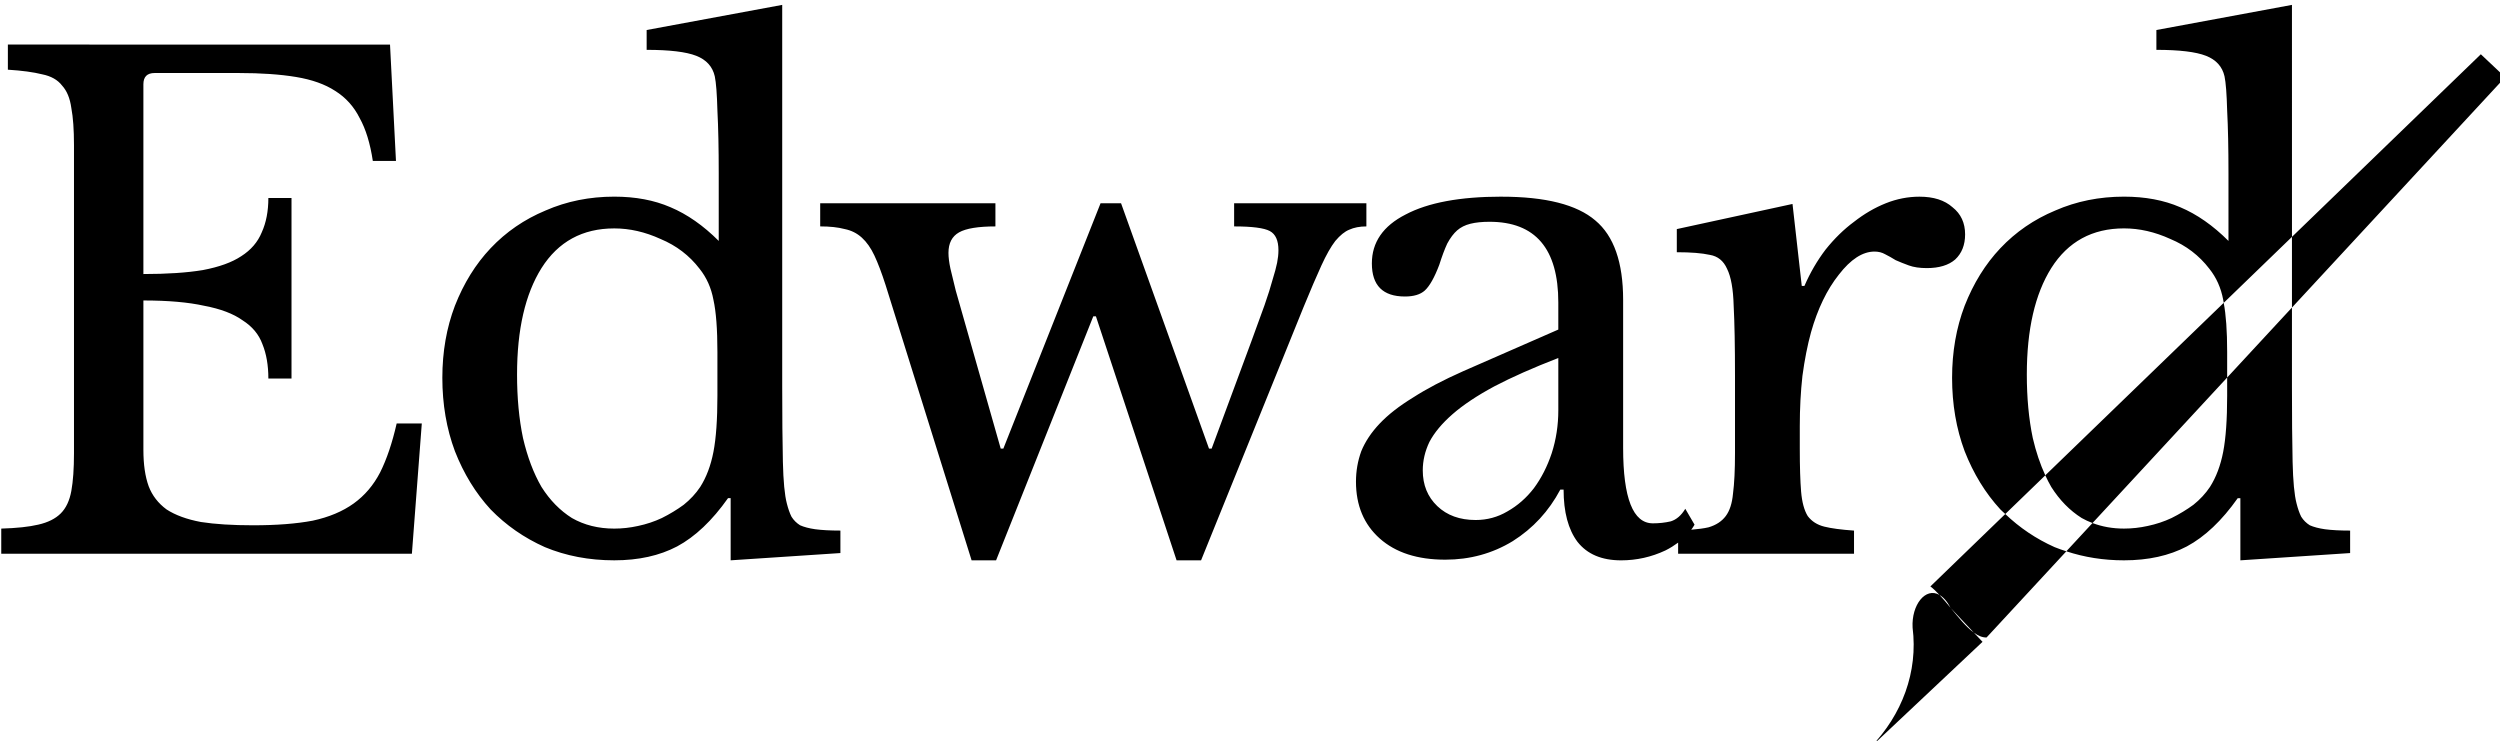 <?xml version="1.0" encoding="UTF-8" standalone="no"?>
<!-- Created with Inkscape (http://www.inkscape.org/) -->

<svg
   xmlns:dc="http://purl.org/dc/elements/1.1/"
   xmlns:cc="http://creativecommons.org/ns#"
   xmlns:rdf="http://www.w3.org/1999/02/22-rdf-syntax-ns#"
   xmlns:svg="http://www.w3.org/2000/svg"
   xmlns="http://www.w3.org/2000/svg"
   xmlns:sodipodi="http://sodipodi.sourceforge.net/DTD/sodipodi-0.dtd"
   xmlns:inkscape="http://www.inkscape.org/namespaces/inkscape"
   width="64.122mm"
   height="19.003mm"
   viewBox="0 0 64.122 19.003"
   version="1.1"
   id="svg8"
   sodipodi:docname="logo.svg"
   inkscape:version="0.92.2 (unknown)"
   inkscape:export-filename="/home/isaac/Desktop/Code/Edward/static/logo.png"
   inkscape:export-xdpi="102.98672"
   inkscape:export-ydpi="102.98672">
  <defs
     id="defs2" />
  <sodipodi:namedview
     id="base"
     pagecolor="#ffffff"
     bordercolor="#666666"
     borderopacity="1.0"
     inkscape:pageopacity="0.0"
     inkscape:pageshadow="2"
     inkscape:zoom="1.979899"
     inkscape:cx="222.62388"
     inkscape:cy="24.688532"
     inkscape:document-units="mm"
     inkscape:current-layer="layer1"
     showgrid="false"
     inkscape:window-width="1600"
     inkscape:window-height="847"
     inkscape:window-x="0"
     inkscape:window-y="0"
     inkscape:window-maximized="1" />
  <g
     inkscape:label="Layer 1"
     inkscape:groupmode="layer"
     id="layer1"
     transform="translate(-20.417,-79.594)">
    <path
       style="font-style:italic;font-variant:normal;font-weight:normal;font-stretch:normal;font-size:10.583px;line-height:1.25;font-family:'Asap Condensed';-inkscape-font-specification:'Asap Condensed, Italic';letter-spacing:0px;word-spacing:0px;fill:#000000;fill-opacity:1;stroke:none;stroke-width:1"
       d="m 152.754,300.828 -13.121,2.432 v 1.92 c 2.219,0 3.819,0.192 4.801,0.576 0.981,0.384 1.58,1.046 1.793,1.984 0.128,0.597 0.213,1.707 0.256,3.328 0.085,1.621 0.127,3.648 0.127,6.08 v 6.527 c -1.493,-1.493 -3.051,-2.581 -4.672,-3.264 -1.579,-0.683 -3.391,-1.023 -5.439,-1.023 -2.389,0 -4.608,0.448 -6.656,1.344 -2.048,0.853 -3.819,2.07 -5.312,3.648 -1.451,1.536 -2.602,3.392 -3.455,5.568 -0.811,2.133 -1.217,4.457 -1.217,6.975 0,2.56 0.406,4.928 1.217,7.104 0.853,2.176 2.004,4.054 3.455,5.633 1.493,1.536 3.243,2.752 5.248,3.648 2.048,0.853 4.289,1.279 6.721,1.279 2.347,0 4.373,-0.448 6.08,-1.344 1.749,-0.939 3.392,-2.496 4.928,-4.672 h 0.256 v 6.016 l 10.623,-0.703 v -2.176 c -0.981,0 -1.792,-0.044 -2.432,-0.129 -0.597,-0.085 -1.087,-0.214 -1.471,-0.385 -0.341,-0.213 -0.619,-0.489 -0.832,-0.83 -0.171,-0.341 -0.321,-0.769 -0.449,-1.281 -0.213,-0.811 -0.34,-2.154 -0.383,-4.031 -0.043,-1.92 -0.065,-4.353 -0.065,-7.297 z m 146.125,0 -13.121,2.432 v 1.92 c 2.219,0 3.819,0.192 4.801,0.576 0.981,0.384 1.58,1.046 1.793,1.984 0.128,0.597 0.213,1.707 0.256,3.328 0.085,1.621 0.127,3.648 0.127,6.08 v 6.527 c -1.493,-1.493 -3.051,-2.581 -4.672,-3.264 -1.579,-0.683 -3.391,-1.023 -5.439,-1.023 -2.389,0 -4.608,0.448 -6.656,1.344 -2.048,0.853 -3.819,2.07 -5.312,3.648 -1.451,1.536 -2.602,3.392 -3.455,5.568 -0.811,2.133 -1.217,4.457 -1.217,6.975 0,2.56 0.406,4.928 1.217,7.104 0.853,2.176 2.004,4.054 3.455,5.633 0.152,0.157 0.319,0.295 0.477,0.445 1.291,-1.248 2.582,-2.496 3.873,-3.744 -0.495,-1.069 -0.901,-2.271 -1.213,-3.613 -0.384,-1.835 -0.576,-3.883 -0.576,-6.145 0,-4.352 0.789,-7.785 2.367,-10.303 1.621,-2.56 3.969,-3.84 7.041,-3.84 1.493,0 2.987,0.341 4.48,1.023 1.536,0.64 2.794,1.601 3.775,2.881 0.683,0.853 1.13,1.856 1.344,3.008 0.019,0.088 0.033,0.199 0.051,0.293 2.202,-2.128 4.404,-4.256 6.605,-6.385 z m 0,22.453 v 6.842 c 6.879,-7.432 13.758,-14.863 20.637,-22.295 -0.785,-0.74 -1.57,-1.481 -2.355,-2.221 -6.094,5.891 -12.188,11.783 -18.281,17.674 z m 0,6.842 c -2.09,2.258 -4.181,4.515 -6.271,6.773 v 1.756 c 0,2.304 -0.129,4.117 -0.385,5.439 -0.256,1.323 -0.682,2.454 -1.279,3.393 -0.427,0.64 -0.962,1.217 -1.602,1.729 -0.64,0.469 -1.343,0.895 -2.111,1.279 -0.725,0.341 -1.494,0.597 -2.305,0.768 -0.768,0.171 -1.535,0.256 -2.303,0.256 -1.106,0 -2.12,-0.183 -3.049,-0.537 -0.844,0.912 -1.689,1.824 -2.533,2.736 1.734,0.572 3.59,0.873 5.582,0.873 2.347,0 4.373,-0.448 6.08,-1.344 1.749,-0.939 3.392,-2.496 4.928,-4.672 h 0.256 v 6.016 l 10.623,-0.703 v -2.176 c -0.981,0 -1.792,-0.044 -2.432,-0.129 -0.597,-0.085 -1.087,-0.214 -1.471,-0.385 -0.341,-0.213 -0.619,-0.489 -0.832,-0.83 -0.171,-0.341 -0.321,-0.769 -0.449,-1.281 -0.213,-0.811 -0.34,-2.154 -0.383,-4.031 -0.043,-1.92 -0.064,-4.353 -0.064,-7.297 z m -21.838,23.592 c -0.383,-0.127 -0.768,-0.252 -1.139,-0.406 -1.801,-0.805 -3.384,-1.882 -4.771,-3.203 -2.416,2.336 -4.832,4.672 -7.248,7.008 0.294,0.218 0.587,0.51 0.881,0.824 0.372,0.214 0.741,0.609 1.076,1.25 0.01,0.012 0.02,0.023 0.029,0.035 0.742,0.789 1.484,1.578 2.227,2.367 0.408,0.295 0.817,0.478 1.225,0.465 2.573,-2.78 5.147,-5.56 7.721,-8.34 z m -8.945,7.875 c -0.741,-0.536 -1.484,-1.455 -2.227,-2.367 -0.007,-0.008 -0.014,-0.016 -0.021,-0.023 -0.002,-0.005 -0.005,-0.007 -0.008,-0.012 -0.359,-0.44 -0.718,-0.867 -1.076,-1.25 -1.347,-0.777 -2.723,0.955 -2.602,3.166 0.541,4.292 -1.029,8.425 -4.041,11.547 3.603,-3.392 7.206,-6.782 10.809,-10.174 -0.278,-0.295 -0.556,-0.591 -0.834,-0.887 z m 11.479,-10.611 c 4.345,-4.694 8.688,-9.388 13.033,-14.082 v -2.469 c 0,-2.05 -0.115,-3.622 -0.334,-4.762 -5.756,5.565 -11.513,11.13 -17.27,16.695 0.181,0.391 0.372,0.768 0.578,1.123 0.811,1.28 1.793,2.282 2.945,3.008 0.335,0.191 0.686,0.349 1.047,0.486 z M 77.807,304.668 v 2.432 c 1.365,0.085 2.473,0.236 3.326,0.449 0.853,0.171 1.495,0.533 1.922,1.088 0.469,0.512 0.767,1.237 0.895,2.176 0.171,0.896 0.256,2.091 0.256,3.584 v 29.824 c 0,1.493 -0.085,2.71 -0.256,3.648 -0.171,0.939 -0.511,1.664 -1.023,2.176 -0.512,0.512 -1.237,0.875 -2.176,1.088 -0.896,0.213 -2.091,0.34 -3.584,0.383 v 2.434 h 39.744 l 0.959,-12.609 h -2.432 c -0.427,1.877 -0.96,3.456 -1.6,4.736 -0.64,1.237 -1.494,2.24 -2.561,3.008 -1.067,0.768 -2.388,1.323 -3.967,1.664 -1.579,0.299 -3.5,0.447 -5.762,0.447 -2.005,0 -3.689,-0.105 -5.055,-0.318 -1.365,-0.256 -2.475,-0.662 -3.328,-1.217 -0.811,-0.597 -1.387,-1.344 -1.729,-2.24 -0.341,-0.939 -0.512,-2.112 -0.512,-3.52 v -14.465 c 2.389,0 4.353,0.172 5.889,0.514 1.579,0.299 2.815,0.766 3.711,1.406 0.939,0.597 1.579,1.366 1.92,2.305 0.384,0.939 0.576,2.048 0.576,3.328 h 2.24 v -17.473 h -2.24 c 0,1.28 -0.214,2.389 -0.641,3.328 -0.384,0.939 -1.044,1.707 -1.982,2.305 -0.896,0.597 -2.134,1.045 -3.713,1.344 -1.536,0.256 -3.456,0.385 -5.76,0.385 v -18.369 c 0,-0.725 0.363,-1.088 1.088,-1.088 h 8.129 c 2.176,0 4.03,0.129 5.566,0.385 1.536,0.256 2.796,0.704 3.777,1.344 1.024,0.64 1.813,1.514 2.367,2.623 0.597,1.067 1.023,2.453 1.279,4.16 h 2.24 l -0.576,-11.264 z m 144.561,14.721 c -4.011,0 -7.103,0.577 -9.279,1.729 -2.176,1.109 -3.264,2.686 -3.264,4.734 0,2.133 1.066,3.201 3.199,3.201 0.853,0 1.493,-0.192 1.92,-0.576 0.469,-0.427 0.939,-1.259 1.408,-2.496 0.256,-0.811 0.512,-1.494 0.768,-2.049 0.299,-0.555 0.62,-0.981 0.961,-1.279 0.341,-0.299 0.767,-0.513 1.279,-0.641 0.512,-0.128 1.13,-0.191 1.855,-0.191 4.437,0 6.656,2.603 6.656,7.809 v 2.623 l -9.215,4.033 c -1.92,0.853 -3.543,1.705 -4.865,2.559 -1.323,0.811 -2.389,1.643 -3.199,2.496 -0.811,0.853 -1.409,1.749 -1.793,2.688 -0.341,0.939 -0.512,1.921 -0.512,2.945 0,2.304 0.769,4.139 2.305,5.504 1.536,1.365 3.648,2.047 6.336,2.047 2.389,0 4.565,-0.596 6.527,-1.791 1.963,-1.237 3.5,-2.902 4.609,-4.992 h 0.318 c 0,2.176 0.45,3.862 1.346,5.057 0.939,1.195 2.345,1.791 4.223,1.791 1.493,0 2.924,-0.319 4.289,-0.959 0.465,-0.232 0.861,-0.489 1.227,-0.756 v 1.076 h 17.025 v -2.24 c -1.237,-0.085 -2.198,-0.214 -2.881,-0.385 -0.683,-0.171 -1.216,-0.511 -1.6,-1.023 -0.341,-0.555 -0.555,-1.345 -0.641,-2.369 -0.085,-1.024 -0.127,-2.411 -0.127,-4.16 v -2.176 c 0,-1.707 0.085,-3.327 0.256,-4.863 0.213,-1.579 0.491,-2.987 0.832,-4.225 0.64,-2.261 1.536,-4.118 2.688,-5.568 1.152,-1.493 2.305,-2.238 3.457,-2.238 0.384,0 0.725,0.085 1.023,0.256 0.341,0.171 0.682,0.363 1.023,0.576 0.384,0.171 0.81,0.341 1.279,0.512 0.469,0.171 1.046,0.256 1.729,0.256 1.195,0 2.112,-0.277 2.752,-0.832 0.64,-0.597 0.961,-1.408 0.961,-2.432 0,-1.109 -0.406,-1.985 -1.217,-2.625 -0.768,-0.683 -1.834,-1.023 -3.199,-1.023 -1.109,0 -2.197,0.212 -3.264,0.639 -1.067,0.427 -2.091,1.025 -3.072,1.793 -0.981,0.725 -1.899,1.621 -2.752,2.688 -0.811,1.067 -1.494,2.24 -2.049,3.52 h -0.256 l -0.896,-7.936 -11.199,2.432 v 2.24 c 1.365,0 2.431,0.085 3.199,0.256 0.768,0.128 1.323,0.578 1.664,1.346 0.384,0.768 0.598,1.963 0.641,3.584 0.085,1.621 0.129,3.882 0.129,6.783 v 7.488 c 0,1.621 -0.065,2.923 -0.193,3.904 -0.085,0.939 -0.319,1.664 -0.703,2.176 -0.384,0.512 -0.939,0.875 -1.664,1.088 -0.449,0.106 -1.032,0.178 -1.678,0.234 0.114,-0.161 0.234,-0.32 0.322,-0.49 l -0.896,-1.537 c -0.384,0.64 -0.854,1.046 -1.408,1.217 -0.555,0.128 -1.131,0.191 -1.729,0.191 -1.92,0 -2.879,-2.431 -2.879,-7.295 v -14.336 c 0,-3.627 -0.897,-6.188 -2.689,-7.682 -1.792,-1.536 -4.821,-2.303 -9.088,-2.303 z m -65.938,0.639 v 2.24 c 0.939,0 1.727,0.085 2.367,0.256 0.64,0.128 1.195,0.405 1.664,0.832 0.469,0.427 0.874,1.003 1.215,1.729 0.341,0.725 0.706,1.686 1.09,2.881 l 8.318,26.623 h 2.369 l 9.408,-23.615 h 0.256 l 7.807,23.615 h 2.369 l 9.92,-24.512 c 0.683,-1.664 1.259,-3.007 1.729,-4.031 0.469,-1.024 0.917,-1.814 1.344,-2.369 0.469,-0.555 0.917,-0.917 1.344,-1.088 0.469,-0.213 1.024,-0.32 1.664,-0.32 v -2.24 h -12.801 v 2.24 c 1.749,0 2.902,0.151 3.457,0.449 0.555,0.299 0.832,0.917 0.832,1.855 0,0.384 -0.044,0.79 -0.129,1.217 -0.085,0.427 -0.234,0.981 -0.447,1.664 -0.171,0.64 -0.426,1.45 -0.768,2.432 l -1.281,3.52 -3.84,10.367 h -0.256 l -8.512,-23.744 h -1.984 l -9.408,23.744 h -0.256 l -4.352,-15.295 c -0.213,-0.853 -0.384,-1.557 -0.512,-2.111 -0.128,-0.597 -0.193,-1.11 -0.193,-1.537 0,-0.939 0.343,-1.6 1.025,-1.984 0.683,-0.384 1.856,-0.576 3.52,-0.576 v -2.24 z m -19.932,2.434 c 1.493,0 2.987,0.341 4.48,1.023 1.536,0.64 2.794,1.601 3.775,2.881 0.683,0.853 1.13,1.856 1.344,3.008 0.256,1.152 0.385,2.836 0.385,5.055 v 4.225 c 0,2.304 -0.129,4.117 -0.385,5.439 -0.256,1.323 -0.682,2.454 -1.279,3.393 -0.427,0.64 -0.962,1.217 -1.602,1.729 -0.64,0.469 -1.343,0.895 -2.111,1.279 -0.725,0.341 -1.494,0.597 -2.305,0.768 -0.768,0.171 -1.535,0.256 -2.303,0.256 -1.536,0 -2.901,-0.341 -4.096,-1.023 -1.152,-0.725 -2.135,-1.728 -2.945,-3.008 -0.768,-1.323 -1.364,-2.902 -1.791,-4.736 -0.384,-1.835 -0.576,-3.883 -0.576,-6.145 0,-4.352 0.789,-7.785 2.367,-10.303 1.621,-2.56 3.969,-3.84 7.041,-3.84 z m 91.373,12.543 v 5.057 c 0,1.451 -0.212,2.837 -0.639,4.16 -0.427,1.28 -1.003,2.409 -1.729,3.391 -0.725,0.939 -1.579,1.686 -2.561,2.24 -0.939,0.555 -1.963,0.832 -3.072,0.832 -1.536,0 -2.772,-0.448 -3.711,-1.344 -0.939,-0.896 -1.408,-2.047 -1.408,-3.455 0,-0.939 0.214,-1.856 0.641,-2.752 0.469,-0.896 1.214,-1.793 2.238,-2.689 1.024,-0.896 2.369,-1.792 4.033,-2.688 1.707,-0.896 3.775,-1.813 6.207,-2.752 z"
       transform="scale(0.265)"
       id="text817"
       inkscape:connector-curvature="0" />
    <g
       id="g835"
       transform="matrix(0.647,0.194,-0.194,0.647,50.263,11.922)">
      <g
         id="g849" />
    </g>
  </g>
</svg>
